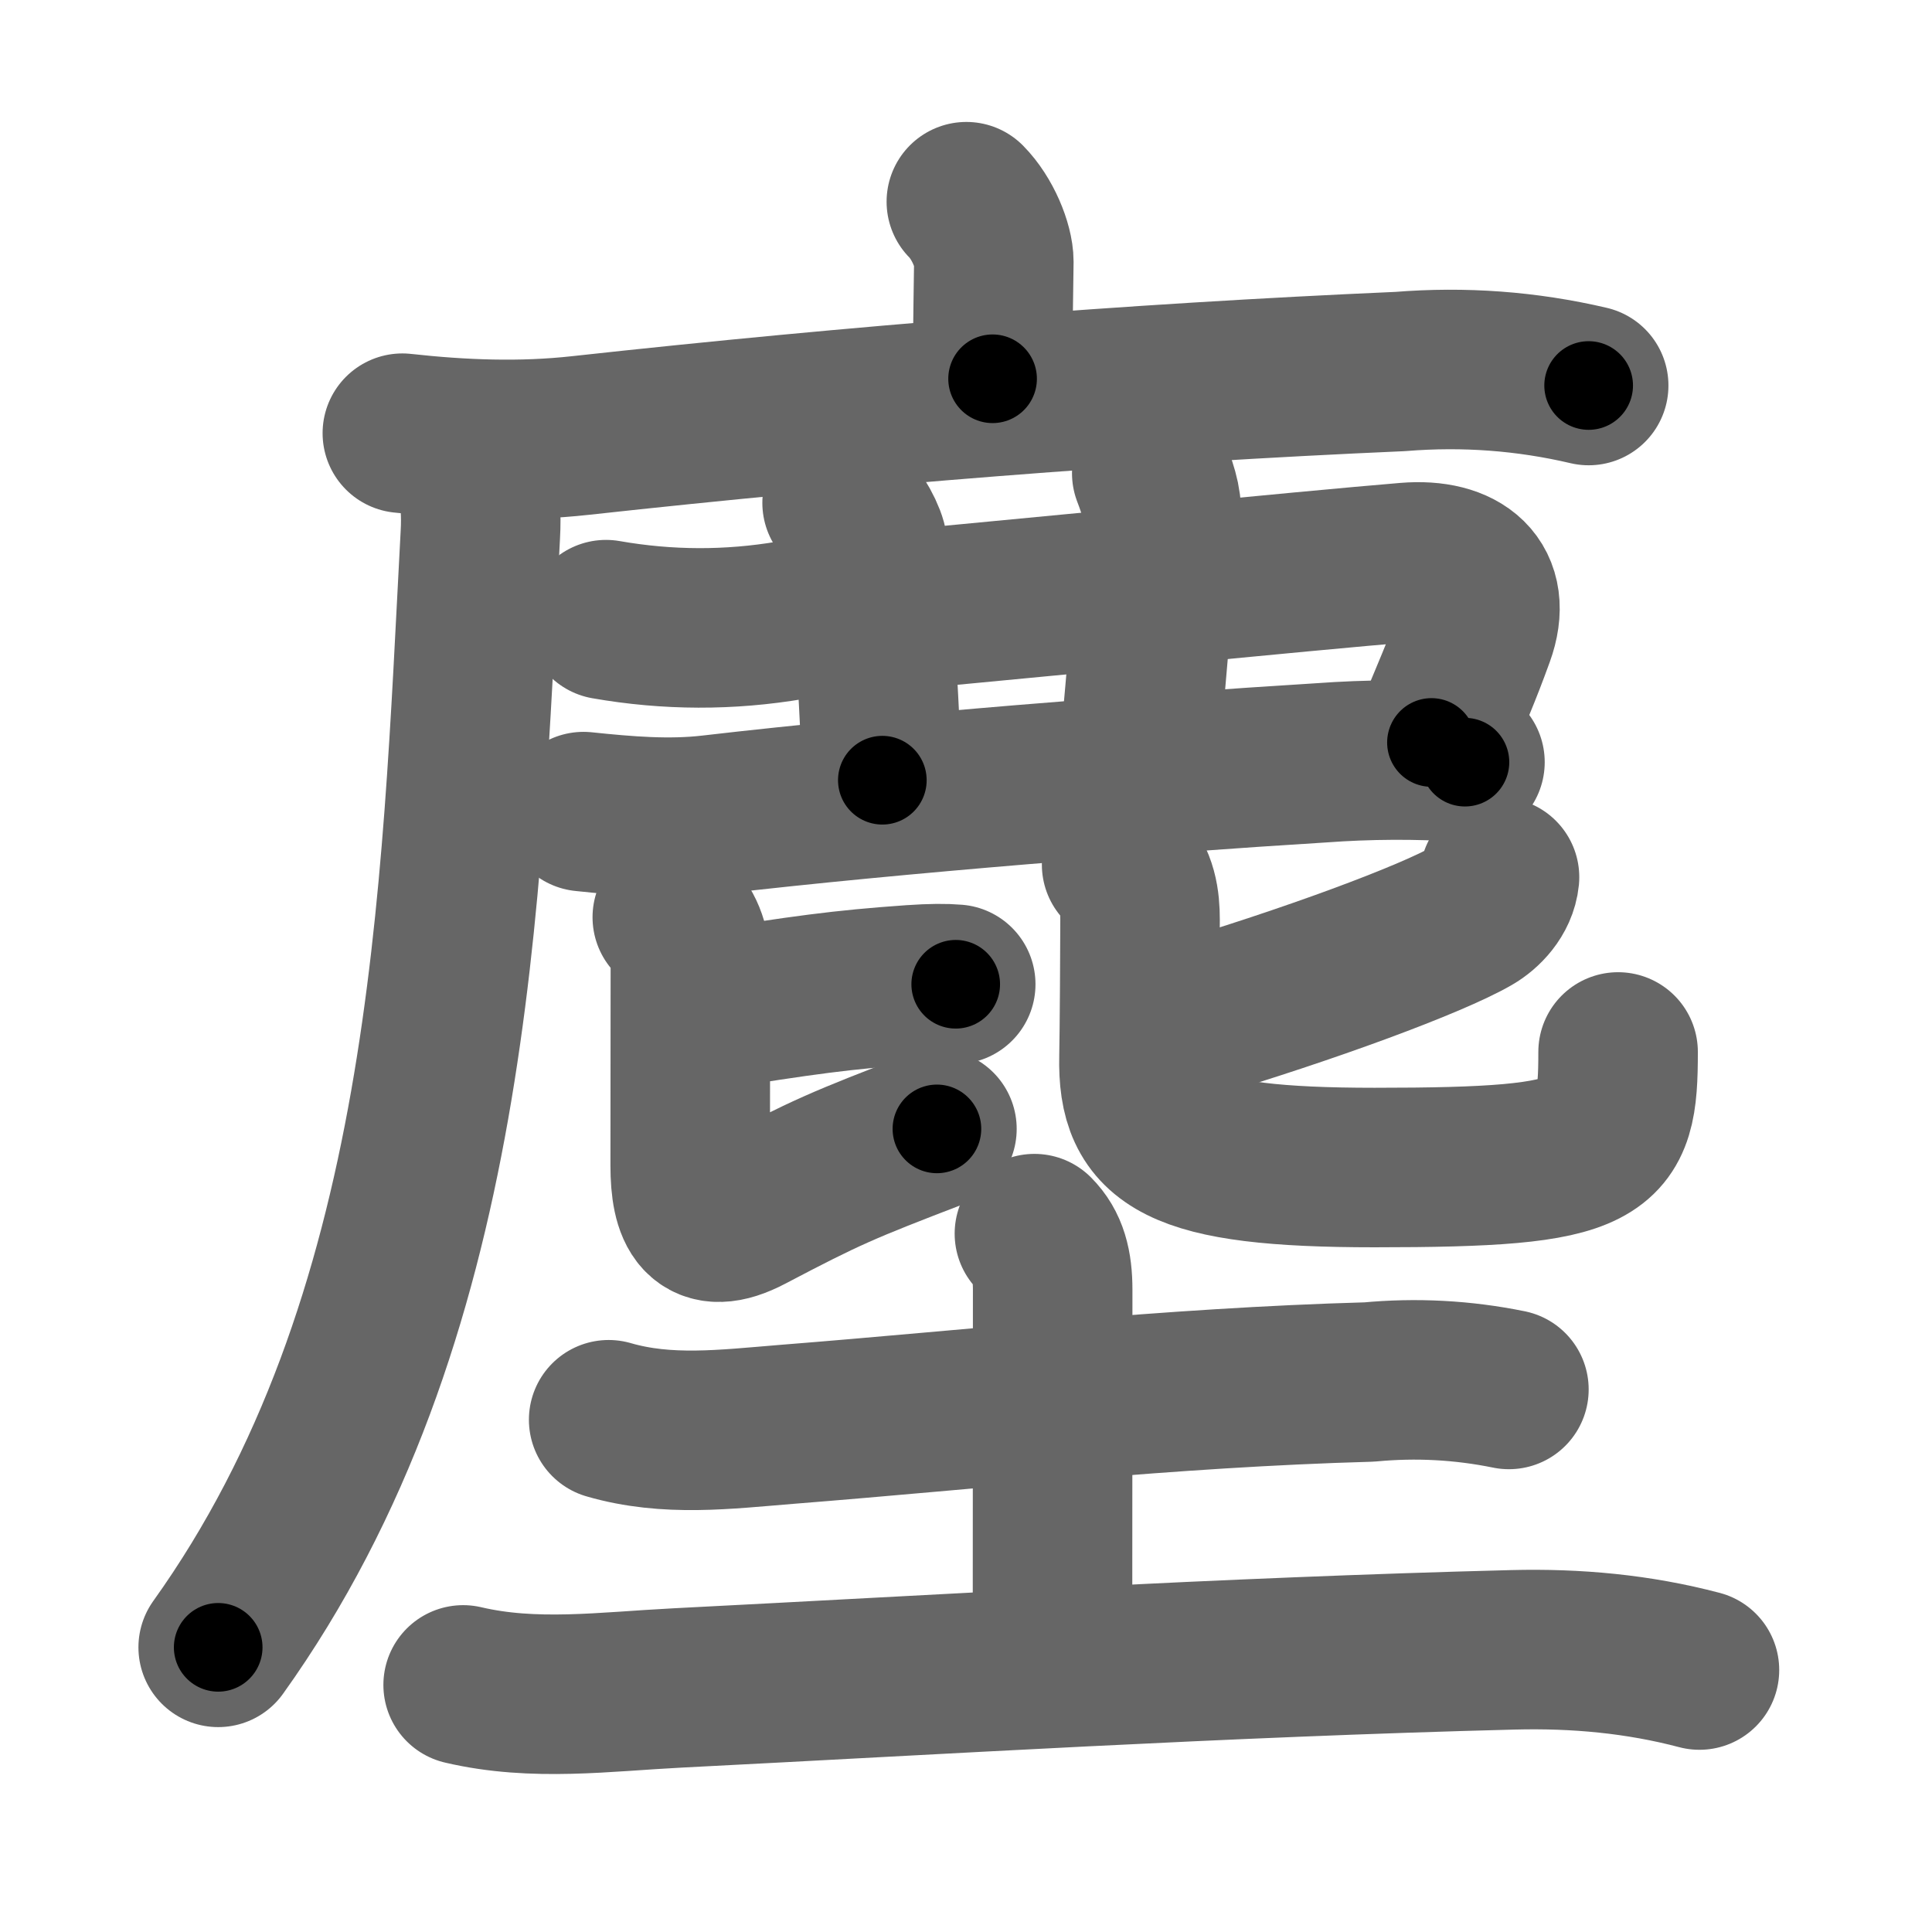 <svg xmlns="http://www.w3.org/2000/svg" width="109" height="109" viewBox="0 0 109 109" id="5875"><g fill="none" stroke="#666" stroke-width="9" stroke-linecap="round" stroke-linejoin="round"><g><g><g><path d="M54.52,11.38c0.92,0.93,1.55,2.49,1.55,3.39c0,0.47-0.07,3.99-0.07,6.6" /><g><path d="M22.7,24.44c3.35,0.37,6.7,0.5,10.05,0.13c15.5-1.7,31.12-2.95,46.25-3.61c3.59-0.29,7.13-0.03,10.63,0.79" /><path d="M25.94,25.43c0.87,0.87,1.29,2.41,1.16,4.73C26,50.75,25.5,74.5,12.31,92.94" /></g></g><path d="M34.19,34.96c3.48,0.61,6.96,0.62,10.44,0.03c12.3-1.12,29.25-2.81,34.74-3.26c3.04-0.25,4.88,1.22,3.83,4.1c-0.8,2.2-1.2,3.06-2.44,6.06" /><path d="M47.51,28.37c0.81,0.81,1.4,1.99,1.45,2.5c0.42,4.25,0.67,9.75,0.82,13.15" /><path d="M64.98,26.7c0.4,1.05,0.64,1.81,0.51,2.84c-0.49,4.08-0.74,8.08-1.23,13.12" /><path d="M32.92,45.79c2.4,0.25,4.82,0.46,7.22,0.18c10.49-1.22,24.82-2.34,34.37-2.93c2.71-0.2,5.42-0.21,8.14-0.04" /><g><path d="M39.67,57.04c5.7-0.91,7.79-1.2,11.75-1.48c1.16-0.08,1.9-0.08,2.5-0.03" /><path d="M37.93,51.75c0.78,0.79,1.02,1.75,1.02,2.64c0,0.92-0.01,7.82-0.01,11.36c0,2.53,0.65,4.07,3.29,2.68c4.38-2.3,5.26-2.68,10.63-4.74" /><g><path d="M84.6,49.49c-0.1,1.01-0.89,1.8-1.55,2.18c-2.3,1.33-9.22,3.89-16.18,5.96" /><path d="M63.28,48.78c0.91,0.91,1.04,2.09,1.04,3.11c0,1.09-0.03,6.45-0.06,7.74c-0.11,4.68,2.18,6.24,13.29,6.24c13.05,0,13.74-0.87,13.74-6.52" /></g></g></g><g><path d="M34.34,80.1c3.31,0.96,6.58,0.54,10.04,0.26c10.99-0.87,21.46-2.07,32.87-2.39c2.65-0.25,5.28-0.11,7.88,0.42" /><path d="M58.36,69.6c0.77,0.77,1.03,1.77,1.03,3.17c0,5.47-0.01,14.33-0.01,20.1" /><path d="M26.13,95.06c4.01,0.94,7.97,0.38,12.12,0.17c14.79-0.75,30.63-1.73,47.12-2.15c3.56-0.09,7.06,0.23,10.51,1.14" /></g></g></g><g fill="none" stroke="#000" stroke-width="5" stroke-linecap="round" stroke-linejoin="round"><g><g><g><path d="M54.52,11.38c0.92,0.93,1.55,2.49,1.55,3.39c0,0.47-0.07,3.99-0.07,6.6" stroke-dasharray="10.4" stroke-dashoffset="10.4"><animate id="0" attributeName="stroke-dashoffset" values="10.4;0" dur="0.1s" fill="freeze" begin="0s;5875.click" /></path><g><path d="M22.7,24.44c3.35,0.37,6.7,0.5,10.05,0.13c15.5-1.7,31.12-2.95,46.25-3.61c3.59-0.29,7.13-0.03,10.63,0.79" stroke-dasharray="67.17" stroke-dashoffset="67.17"><animate attributeName="stroke-dashoffset" values="67.17" fill="freeze" begin="5875.click" /><animate id="1" attributeName="stroke-dashoffset" values="67.17;0" dur="0.51s" fill="freeze" begin="0.end" /></path><path d="M25.94,25.43c0.87,0.87,1.29,2.41,1.16,4.73C26,50.75,25.5,74.5,12.31,92.94" stroke-dasharray="70.46" stroke-dashoffset="70.46"><animate attributeName="stroke-dashoffset" values="70.46" fill="freeze" begin="5875.click" /><animate id="2" attributeName="stroke-dashoffset" values="70.46;0" dur="0.53s" fill="freeze" begin="1.end" /></path></g></g><path d="M34.19,34.96c3.48,0.61,6.96,0.62,10.44,0.03c12.3-1.12,29.25-2.81,34.74-3.26c3.04-0.25,4.88,1.22,3.83,4.1c-0.8,2.2-1.2,3.06-2.44,6.06" stroke-dasharray="59.02" stroke-dashoffset="59.02"><animate attributeName="stroke-dashoffset" values="59.02" fill="freeze" begin="5875.click" /><animate id="3" attributeName="stroke-dashoffset" values="59.02;0" dur="0.59s" fill="freeze" begin="2.end" /></path><path d="M47.51,28.37c0.81,0.81,1.4,1.99,1.45,2.5c0.42,4.25,0.67,9.75,0.82,13.15" stroke-dasharray="16.1" stroke-dashoffset="16.1"><animate attributeName="stroke-dashoffset" values="16.1" fill="freeze" begin="5875.click" /><animate id="4" attributeName="stroke-dashoffset" values="16.1;0" dur="0.16s" fill="freeze" begin="3.end" /></path><path d="M64.98,26.7c0.4,1.05,0.64,1.81,0.51,2.84c-0.49,4.08-0.74,8.08-1.23,13.12" stroke-dasharray="16.1" stroke-dashoffset="16.1"><animate attributeName="stroke-dashoffset" values="16.1" fill="freeze" begin="5875.click" /><animate id="5" attributeName="stroke-dashoffset" values="16.1;0" dur="0.16s" fill="freeze" begin="4.end" /></path><path d="M32.92,45.79c2.4,0.25,4.82,0.46,7.22,0.18c10.49-1.22,24.82-2.34,34.37-2.93c2.71-0.2,5.42-0.21,8.14-0.04" stroke-dasharray="49.88" stroke-dashoffset="49.88"><animate attributeName="stroke-dashoffset" values="49.88" fill="freeze" begin="5875.click" /><animate id="6" attributeName="stroke-dashoffset" values="49.88;0" dur="0.5s" fill="freeze" begin="5.end" /></path><g><path d="M39.67,57.04c5.7-0.91,7.79-1.2,11.75-1.48c1.16-0.08,1.9-0.08,2.5-0.03" stroke-dasharray="14.35" stroke-dashoffset="14.35"><animate attributeName="stroke-dashoffset" values="14.35" fill="freeze" begin="5875.click" /><animate id="7" attributeName="stroke-dashoffset" values="14.35;0" dur="0.14s" fill="freeze" begin="6.end" /></path><path d="M37.93,51.75c0.78,0.79,1.02,1.75,1.02,2.64c0,0.92-0.01,7.82-0.01,11.36c0,2.53,0.65,4.07,3.29,2.68c4.38-2.3,5.26-2.68,10.63-4.74" stroke-dasharray="31.7" stroke-dashoffset="31.7"><animate attributeName="stroke-dashoffset" values="31.7" fill="freeze" begin="5875.click" /><animate id="8" attributeName="stroke-dashoffset" values="31.7;0" dur="0.32s" fill="freeze" begin="7.end" /></path><g><path d="M84.6,49.49c-0.1,1.01-0.89,1.8-1.55,2.18c-2.3,1.33-9.22,3.89-16.18,5.96" stroke-dasharray="20.04" stroke-dashoffset="20.04"><animate attributeName="stroke-dashoffset" values="20.04" fill="freeze" begin="5875.click" /><animate id="9" attributeName="stroke-dashoffset" values="20.04;0" dur="0.2s" fill="freeze" begin="8.end" /></path><path d="M63.28,48.78c0.91,0.91,1.04,2.09,1.04,3.11c0,1.09-0.03,6.45-0.06,7.74c-0.11,4.68,2.18,6.24,13.29,6.24c13.05,0,13.74-0.87,13.74-6.52" stroke-dasharray="45.94" stroke-dashoffset="45.94"><animate attributeName="stroke-dashoffset" values="45.94" fill="freeze" begin="5875.click" /><animate id="10" attributeName="stroke-dashoffset" values="45.94;0" dur="0.46s" fill="freeze" begin="9.end" /></path></g></g></g><g><path d="M34.34,80.1c3.31,0.96,6.58,0.54,10.04,0.26c10.99-0.87,21.46-2.07,32.87-2.39c2.65-0.25,5.28-0.11,7.88,0.42" stroke-dasharray="50.99" stroke-dashoffset="50.99"><animate attributeName="stroke-dashoffset" values="50.99" fill="freeze" begin="5875.click" /><animate id="11" attributeName="stroke-dashoffset" values="50.99;0" dur="0.51s" fill="freeze" begin="10.end" /></path><path d="M58.36,69.6c0.77,0.77,1.03,1.77,1.03,3.17c0,5.47-0.01,14.33-0.01,20.1" stroke-dasharray="23.53" stroke-dashoffset="23.53"><animate attributeName="stroke-dashoffset" values="23.53" fill="freeze" begin="5875.click" /><animate id="12" attributeName="stroke-dashoffset" values="23.53;0" dur="0.24s" fill="freeze" begin="11.end" /></path><path d="M26.13,95.06c4.01,0.94,7.97,0.38,12.12,0.17c14.79-0.75,30.63-1.73,47.12-2.15c3.56-0.09,7.06,0.23,10.51,1.14" stroke-dasharray="69.95" stroke-dashoffset="69.95"><animate attributeName="stroke-dashoffset" values="69.95" fill="freeze" begin="5875.click" /><animate id="13" attributeName="stroke-dashoffset" values="69.95;0" dur="0.53s" fill="freeze" begin="12.end" /></path></g></g></g></svg>